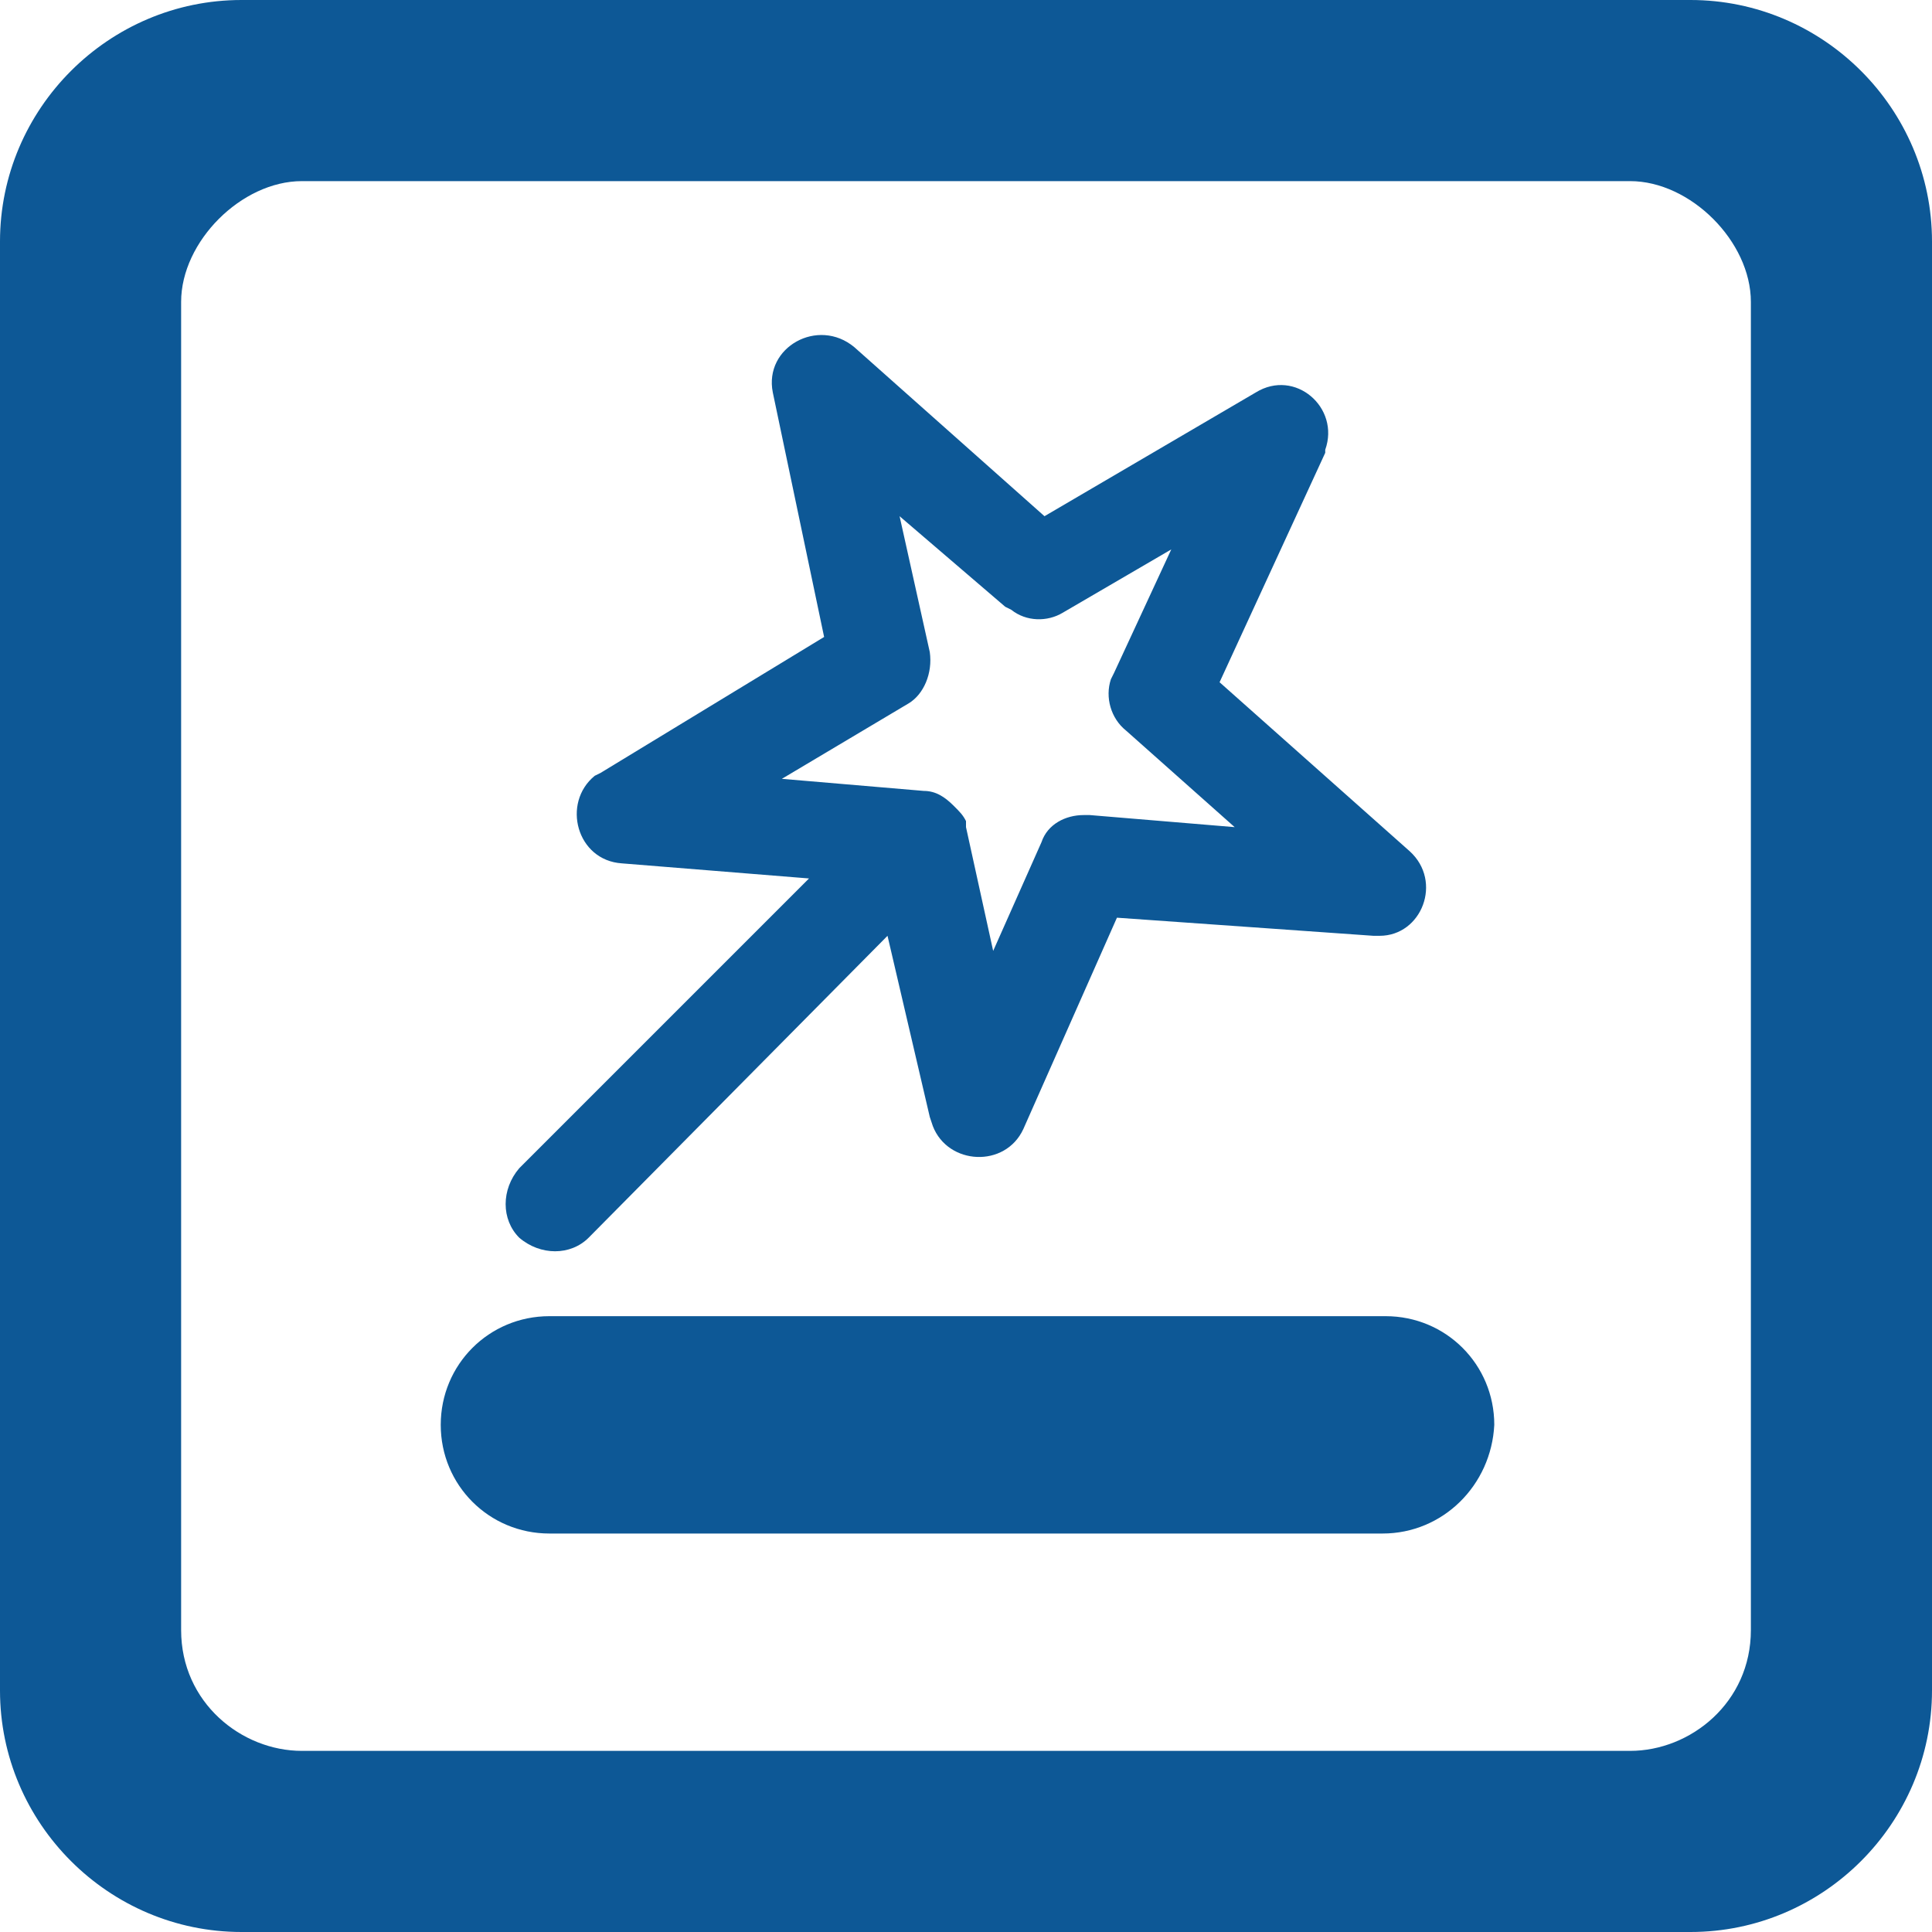 ﻿<?xml version="1.0" standalone="no"?><!DOCTYPE svg PUBLIC "-//W3C//DTD SVG 1.1//EN" "http://www.w3.org/Graphics/SVG/1.1/DTD/svg11.dtd"><svg t="1744181199662" class="icon" viewBox="0 0 1024 1024" version="1.1" xmlns="http://www.w3.org/2000/svg" p-id="1632" xmlns:xlink="http://www.w3.org/1999/xlink" width="200" height="200"><path d="M732.8 812.8H291.2c-32 0-57.6-25.6-57.6-57.6s25.6-57.6 57.6-57.6h443.2c32 0 57.6 25.6 57.6 57.6-1.6 32-27.2 57.6-59.2 57.6z" p-id="1633" fill="#0d5896"></path><path d="M896 0H128C57.6 0 0 57.6 0 128v768c0 70.4 57.6 128 128 128h768c70.4 0 128-57.6 128-128V128c0-70.4-57.6-128-128-128z m32 864c0 38.4-32 64-64 64H160c-32 0-64-25.6-64-64V160c0-32 32-64 64-64h704c32 0 64 32 64 64v704z" p-id="1634" fill="#0d5896"></path><path d="M452.8 184l100.8 89.6 112-65.6c20.8-12.8 44.8 8 36.8 30.4v1.6l-56 121.6 100.8 89.6c17.6 16 6.4 44.8-16 44.8h-3.2l-136-9.6-49.6 112c-9.6 20.8-40 19.2-48-1.6l-1.6-4.8-22.4-96-158.4 160c-9.6 9.6-25.6 9.6-36.8 0-9.6-9.6-9.6-25.6 0-36.8l153.6-153.6-99.2-8c-24-1.6-32-32-14.4-46.4l3.2-1.6 118.4-72-27.2-129.6c-4.8-24 24-40 43.2-24z m24 89.6l16 72c1.6 11.2-3.2 22.4-11.2 27.2l-67.2 40 75.2 6.4h3.2-3.2c6.4 0 11.2 3.2 16 8l1.6 1.6-1.6-1.6c3.2 3.2 4.8 4.8 6.4 8v3.2l14.4 65.6 25.6-57.6c3.2-9.6 12.8-14.4 22.4-14.4h3.2l76.8 6.4-57.6-51.2c-8-6.4-11.2-17.6-8-27.2l1.6-3.2 30.4-65.6-57.6 33.6c-8 4.8-19.2 4.8-27.2-1.6l-3.2-1.6-56-48z m0 0" p-id="1635" fill="#0d5896"></path></svg>